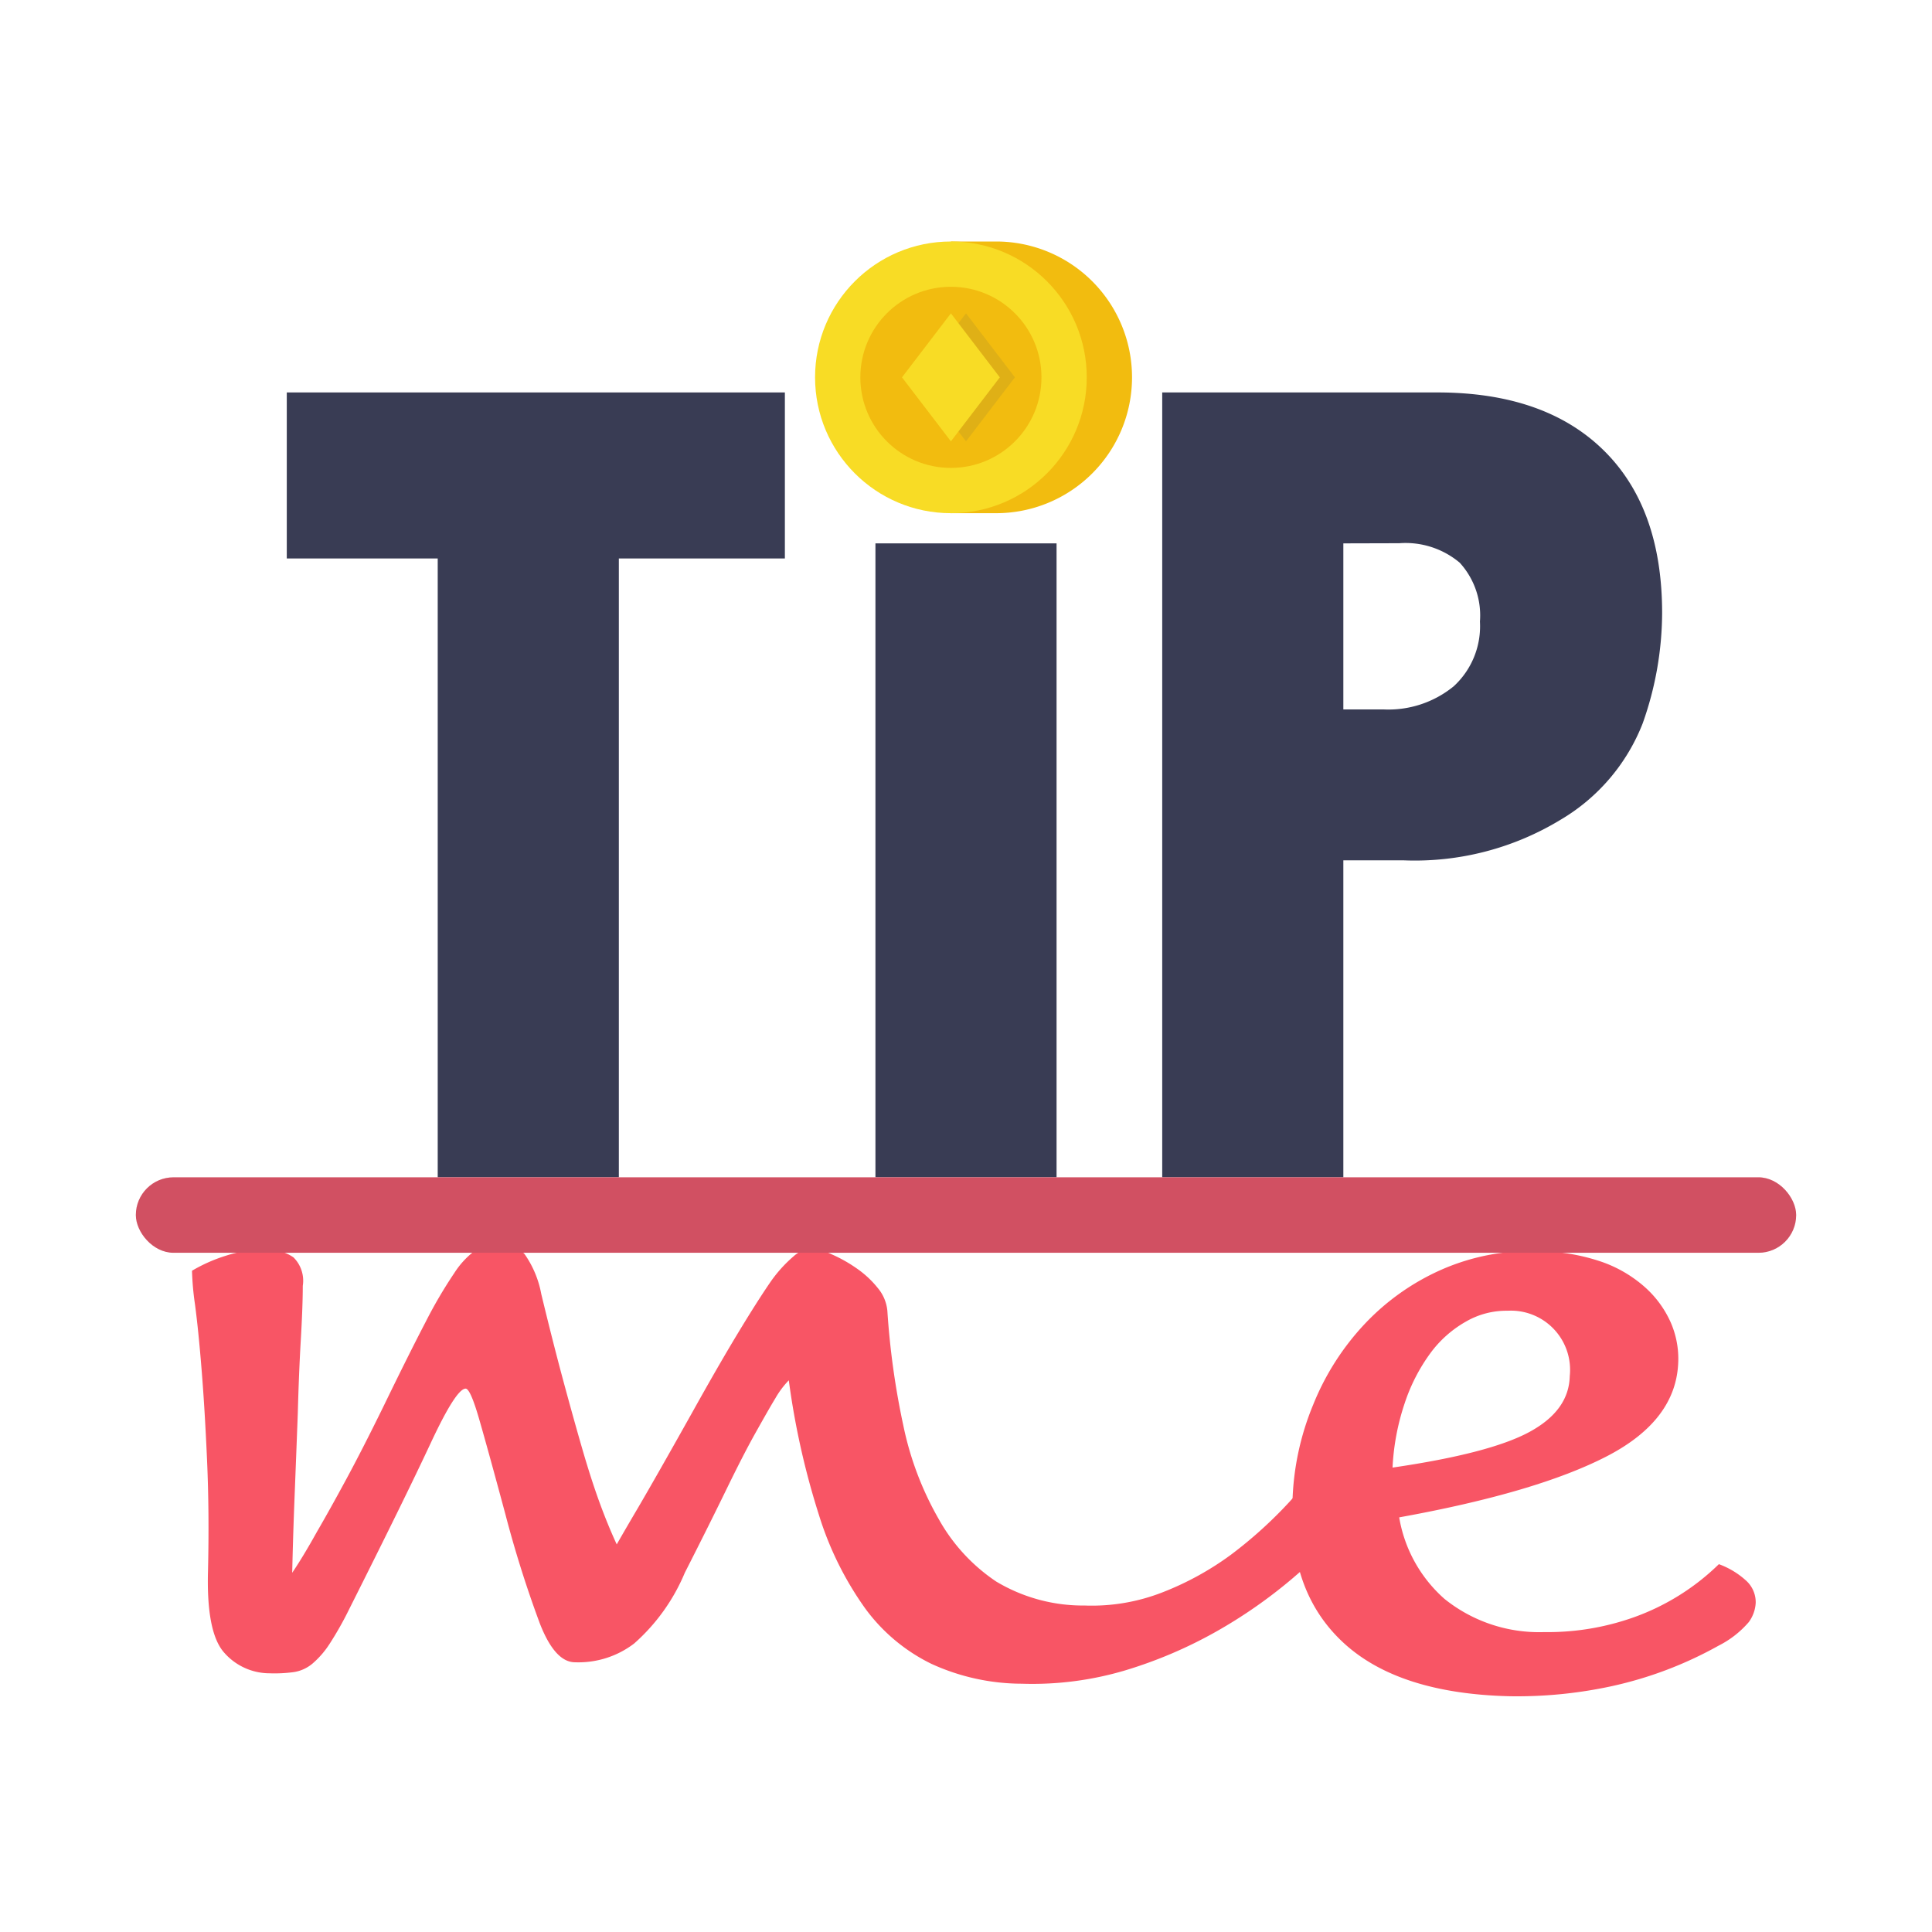 <?xml version="1.0" ?><svg data-name="Layer 1" id="Layer_1" viewBox="0 0 128 128" xmlns="http://www.w3.org/2000/svg"><defs><style>.cls-1,.cls-6{fill:#393c54;}.cls-2{fill:#f85565;}.cls-3{opacity:0.2;}.cls-4{fill:#f2bc0f;}.cls-5{fill:#f8dc25;}.cls-6{opacity:0.1;}</style></defs><title/><path class="cls-1" d="M19,26H52V37H41V78H29V37H19Z"/><path class="cls-1" d="M58,36H70V78H58Z"/><path class="cls-1" d="M77,26H95.22q7.1,0,11,3.81t3.9,10.81a22,22,0,0,1-1.29,7.31,12.83,12.83,0,0,1-5.42,6.37A18.59,18.59,0,0,1,93,57H89V78H77ZM89,36V47h2.64a6.83,6.83,0,0,0,4.67-1.53,5.4,5.4,0,0,0,1.74-4.29,5.18,5.18,0,0,0-1.34-3.9,5.58,5.58,0,0,0-4-1.29Z"/><path class="cls-2" d="M12.72,84.19a10.61,10.61,0,0,1,2.26-1,8.28,8.28,0,0,1,2.71-.4,3,3,0,0,1,1.75.51,2.18,2.18,0,0,1,.62,1.89q0,1.33-.13,3.56t-.2,4.89q-.1,2.66-.21,5.44t-.16,5.12q.73-1.08,1.63-2.7.81-1.39,1.92-3.44t2.51-4.91q1.65-3.4,2.76-5.53a30.46,30.46,0,0,1,1.92-3.28,5.61,5.61,0,0,1,1.49-1.57,2.49,2.49,0,0,1,1.38-.4,2.36,2.36,0,0,1,1.78.71,6.71,6.71,0,0,1,1.11,2.65q.78,3.23,1.46,5.75T38.58,96q.58,2,1.13,3.51t1.15,2.81q.57-1,1.39-2.39,1.31-2.24,3.6-6.33,1.72-3.09,3-5.21T51,85a9,9,0,0,1,1.57-1.76,2,2,0,0,1,1.15-.52,3.94,3.94,0,0,1,1.4.39,9.54,9.54,0,0,1,1.66.94,6.51,6.51,0,0,1,1.38,1.29,2.74,2.74,0,0,1,.63,1.5,52.16,52.16,0,0,0,1.07,7.66,20.91,20.91,0,0,0,2.32,6.12A12,12,0,0,0,66,104.78a11.19,11.19,0,0,0,5.87,1.59,12.85,12.85,0,0,0,5.19-.89A19.66,19.66,0,0,0,81.56,103a28.82,28.82,0,0,0,3.88-3.51q1.81-2,3.42-3.95a11,11,0,0,1,2,1,1.62,1.62,0,0,1,.87,1.43A1.94,1.94,0,0,1,91.36,99,15.43,15.43,0,0,1,90,100.54q-2,2-4.33,4a32.6,32.6,0,0,1-5.1,3.56,29.69,29.69,0,0,1-6,2.56,21.53,21.53,0,0,1-6.87.89,14.44,14.44,0,0,1-6-1.32,11.9,11.9,0,0,1-4.38-3.67,21.64,21.64,0,0,1-3.06-6.18,51.86,51.86,0,0,1-2-8.93,5.87,5.87,0,0,0-.89,1.19c-.33.54-.76,1.3-1.31,2.28s-1.19,2.23-1.93,3.75-1.66,3.37-2.76,5.53a12.86,12.86,0,0,1-3.36,4.69,6.08,6.08,0,0,1-3.91,1.24q-1.33,0-2.33-2.56a75.15,75.15,0,0,1-2.29-7.26Q32.32,96,31.74,94t-.89-2q-.63,0-2.32,3.62T23.14,106.6a22.24,22.24,0,0,1-1.31,2.32,6,6,0,0,1-1.13,1.3,2.51,2.51,0,0,1-1.23.56,9.43,9.43,0,0,1-1.61.08,4,4,0,0,1-3-1.36q-1.19-1.32-1.08-5.39.09-3.91-.06-7.32t-.36-6q-.21-2.63-.44-4.36A19.19,19.19,0,0,1,12.72,84.19Z"/><path class="cls-2" d="M113.88,103.63a5.42,5.42,0,0,1,1.77,1.06,1.93,1.93,0,0,1,.67,1.5,2.37,2.37,0,0,1-.46,1.28,6.51,6.51,0,0,1-2,1.56,25.8,25.8,0,0,1-7.11,2.69,29.63,29.63,0,0,1-6.75.66q-7.36-.18-11-3.55T85.63,99.5A18,18,0,0,1,87,93.07a17.15,17.15,0,0,1,3.42-5.36,15.7,15.7,0,0,1,5.1-3.6,14.66,14.66,0,0,1,6.37-1.22,13.3,13.3,0,0,1,4.17.69,8.55,8.55,0,0,1,2.9,1.68,6.89,6.89,0,0,1,1.71,2.31,6,6,0,0,1,.52,2.6q-.09,3.91-4.73,6.31t-13.76,4.05a9.24,9.24,0,0,0,3,5.4,10,10,0,0,0,6.6,2.2,17,17,0,0,0,6-1A15.52,15.52,0,0,0,113.88,103.63Zm-21.61-6.4q6.44-.94,9.06-2.36T104,91.17a3.92,3.92,0,0,0-4.12-4.33,5.35,5.35,0,0,0-2.76.72,7.51,7.51,0,0,0-2.36,2.1,11.94,11.94,0,0,0-1.69,3.29A15.72,15.72,0,0,0,92.26,97.23Z"/><rect class="cls-2" height="5" rx="2.5" ry="2.5" width="110" x="9" y="78"/><g class="cls-3"><rect class="cls-1" height="5" rx="2.5" ry="2.5" width="110" x="9" y="78"/></g><path class="cls-4" d="M66,16H63v.52a9,9,0,0,0,0,17V34h3a9,9,0,0,0,0-18Z"/><circle class="cls-5" cx="63" cy="25" r="9"/><circle class="cls-4" cx="63" cy="25" r="6"/><polygon class="cls-6" points="67.24 25 64 29.24 60.76 25 64 20.76 67.24 25"/><polygon class="cls-5" points="66.24 25 63 29.24 59.76 25 63 20.76 66.24 25"/></svg>